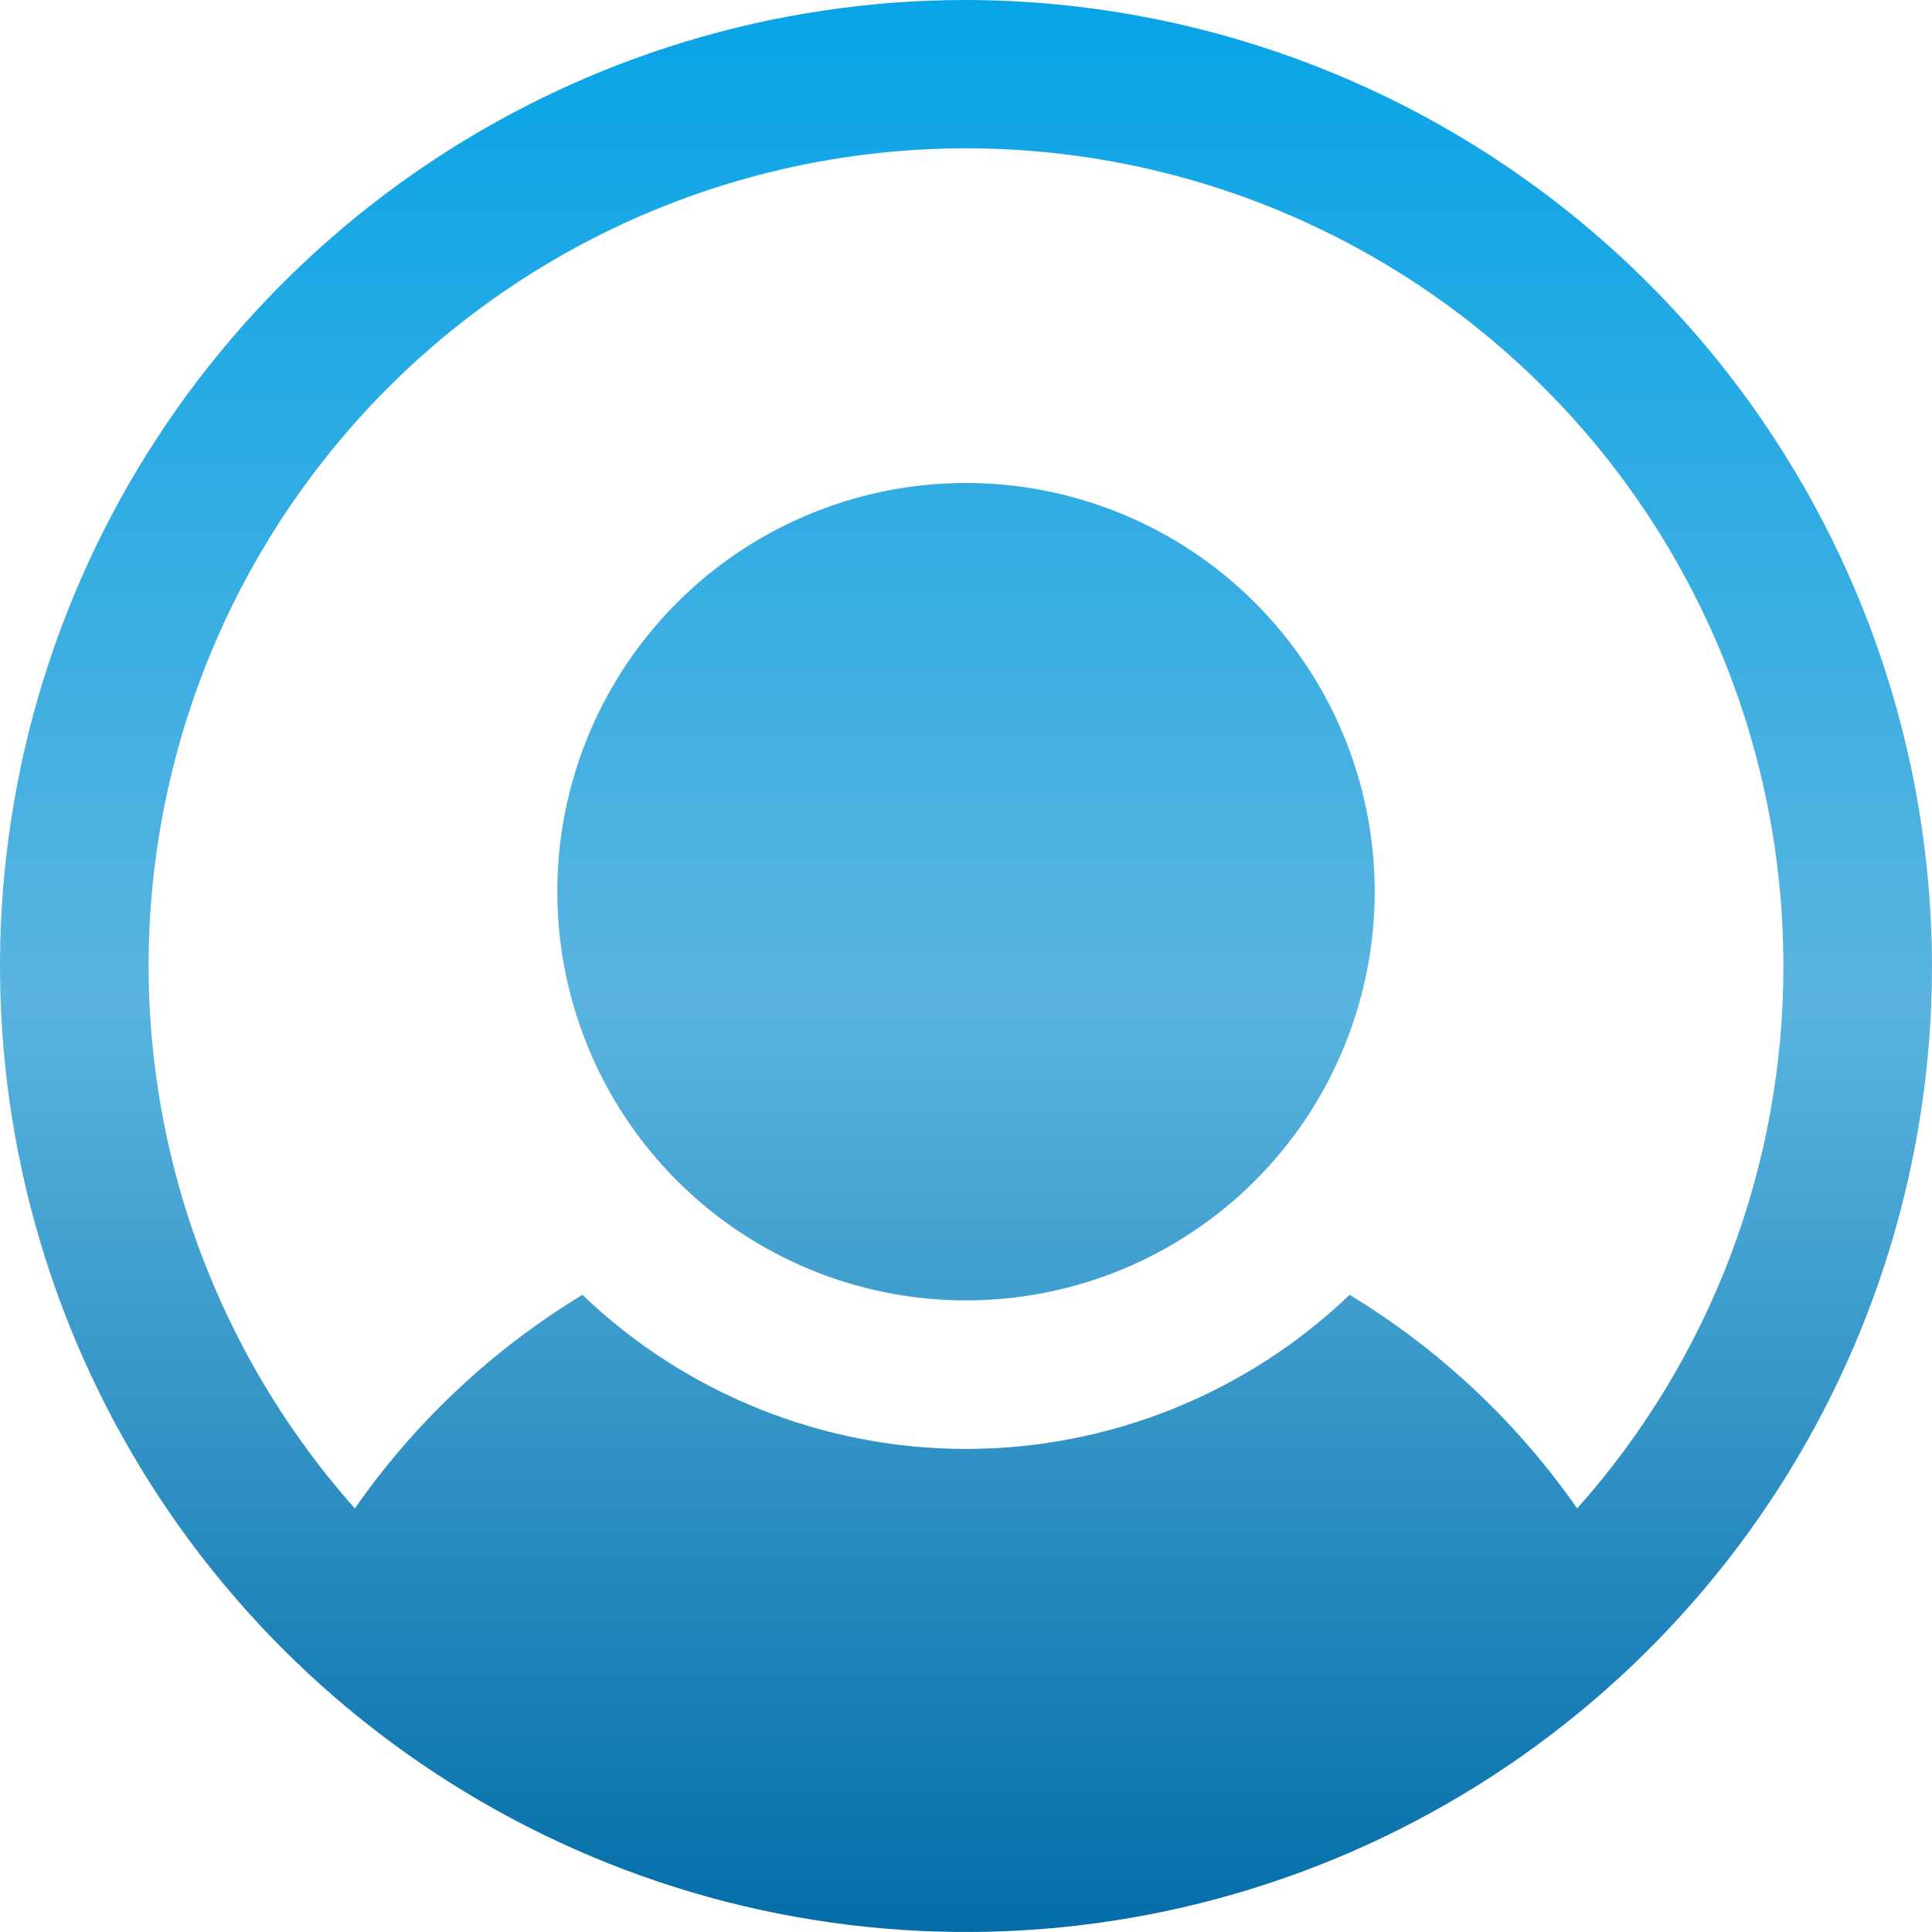 <svg width="56" height="56" viewBox="0 0 56 56" fill="none" xmlns="http://www.w3.org/2000/svg">
<path d="M39.846 25.846C39.846 28.189 39.151 30.479 37.85 32.428C36.548 34.376 34.698 35.894 32.533 36.791C30.369 37.687 27.987 37.922 25.689 37.465C23.391 37.008 21.28 35.879 19.623 34.223C17.967 32.566 16.839 30.455 16.381 28.157C15.924 25.859 16.159 23.477 17.056 21.313C17.952 19.148 19.471 17.298 21.419 15.996C23.367 14.695 25.657 14 28 14C31.142 14 34.155 15.248 36.377 17.47C38.598 19.691 39.846 22.704 39.846 25.846ZM56 28C56 33.538 54.358 38.951 51.281 43.556C48.205 48.16 43.831 51.749 38.715 53.869C33.599 55.988 27.969 56.542 22.538 55.462C17.106 54.382 12.117 51.715 8.201 47.799C4.285 43.883 1.618 38.894 0.538 33.462C-0.542 28.031 0.012 22.401 2.131 17.285C4.251 12.168 7.839 7.796 12.444 4.719C17.049 1.642 22.462 0 28 0C35.422 0.014 42.535 2.969 47.783 8.217C53.031 13.465 55.986 20.578 56 28ZM51.692 28C51.694 24.163 50.763 20.383 48.98 16.985C47.198 13.586 44.616 10.672 41.458 8.493C38.3 6.313 34.66 4.933 30.851 4.471C27.041 4.009 23.177 4.48 19.59 5.842C16.002 7.204 12.8 9.417 10.257 12.291C7.714 15.165 5.907 18.613 4.992 22.34C4.076 26.066 4.08 29.959 5.002 33.684C5.924 37.409 7.737 40.854 10.285 43.723C12.028 41.222 14.275 39.113 16.881 37.531C19.873 40.397 23.856 41.998 28 41.998C32.144 41.998 36.127 40.397 39.119 37.531C41.725 39.113 43.972 41.222 45.715 43.723C49.572 39.395 51.7 33.797 51.692 28Z" fill="url(#paint0_linear_3_1204)"/>
<defs>
<linearGradient id="paint0_linear_3_1204" x1="28" y1="0" x2="28" y2="56" gradientUnits="userSpaceOnUse">
<stop stop-color="#07A4E7"/>
<stop offset="0.516" stop-color="#5AB4DF"/>
<stop offset="1" stop-color="#046DA8"/>
</linearGradient>
</defs>
</svg>
